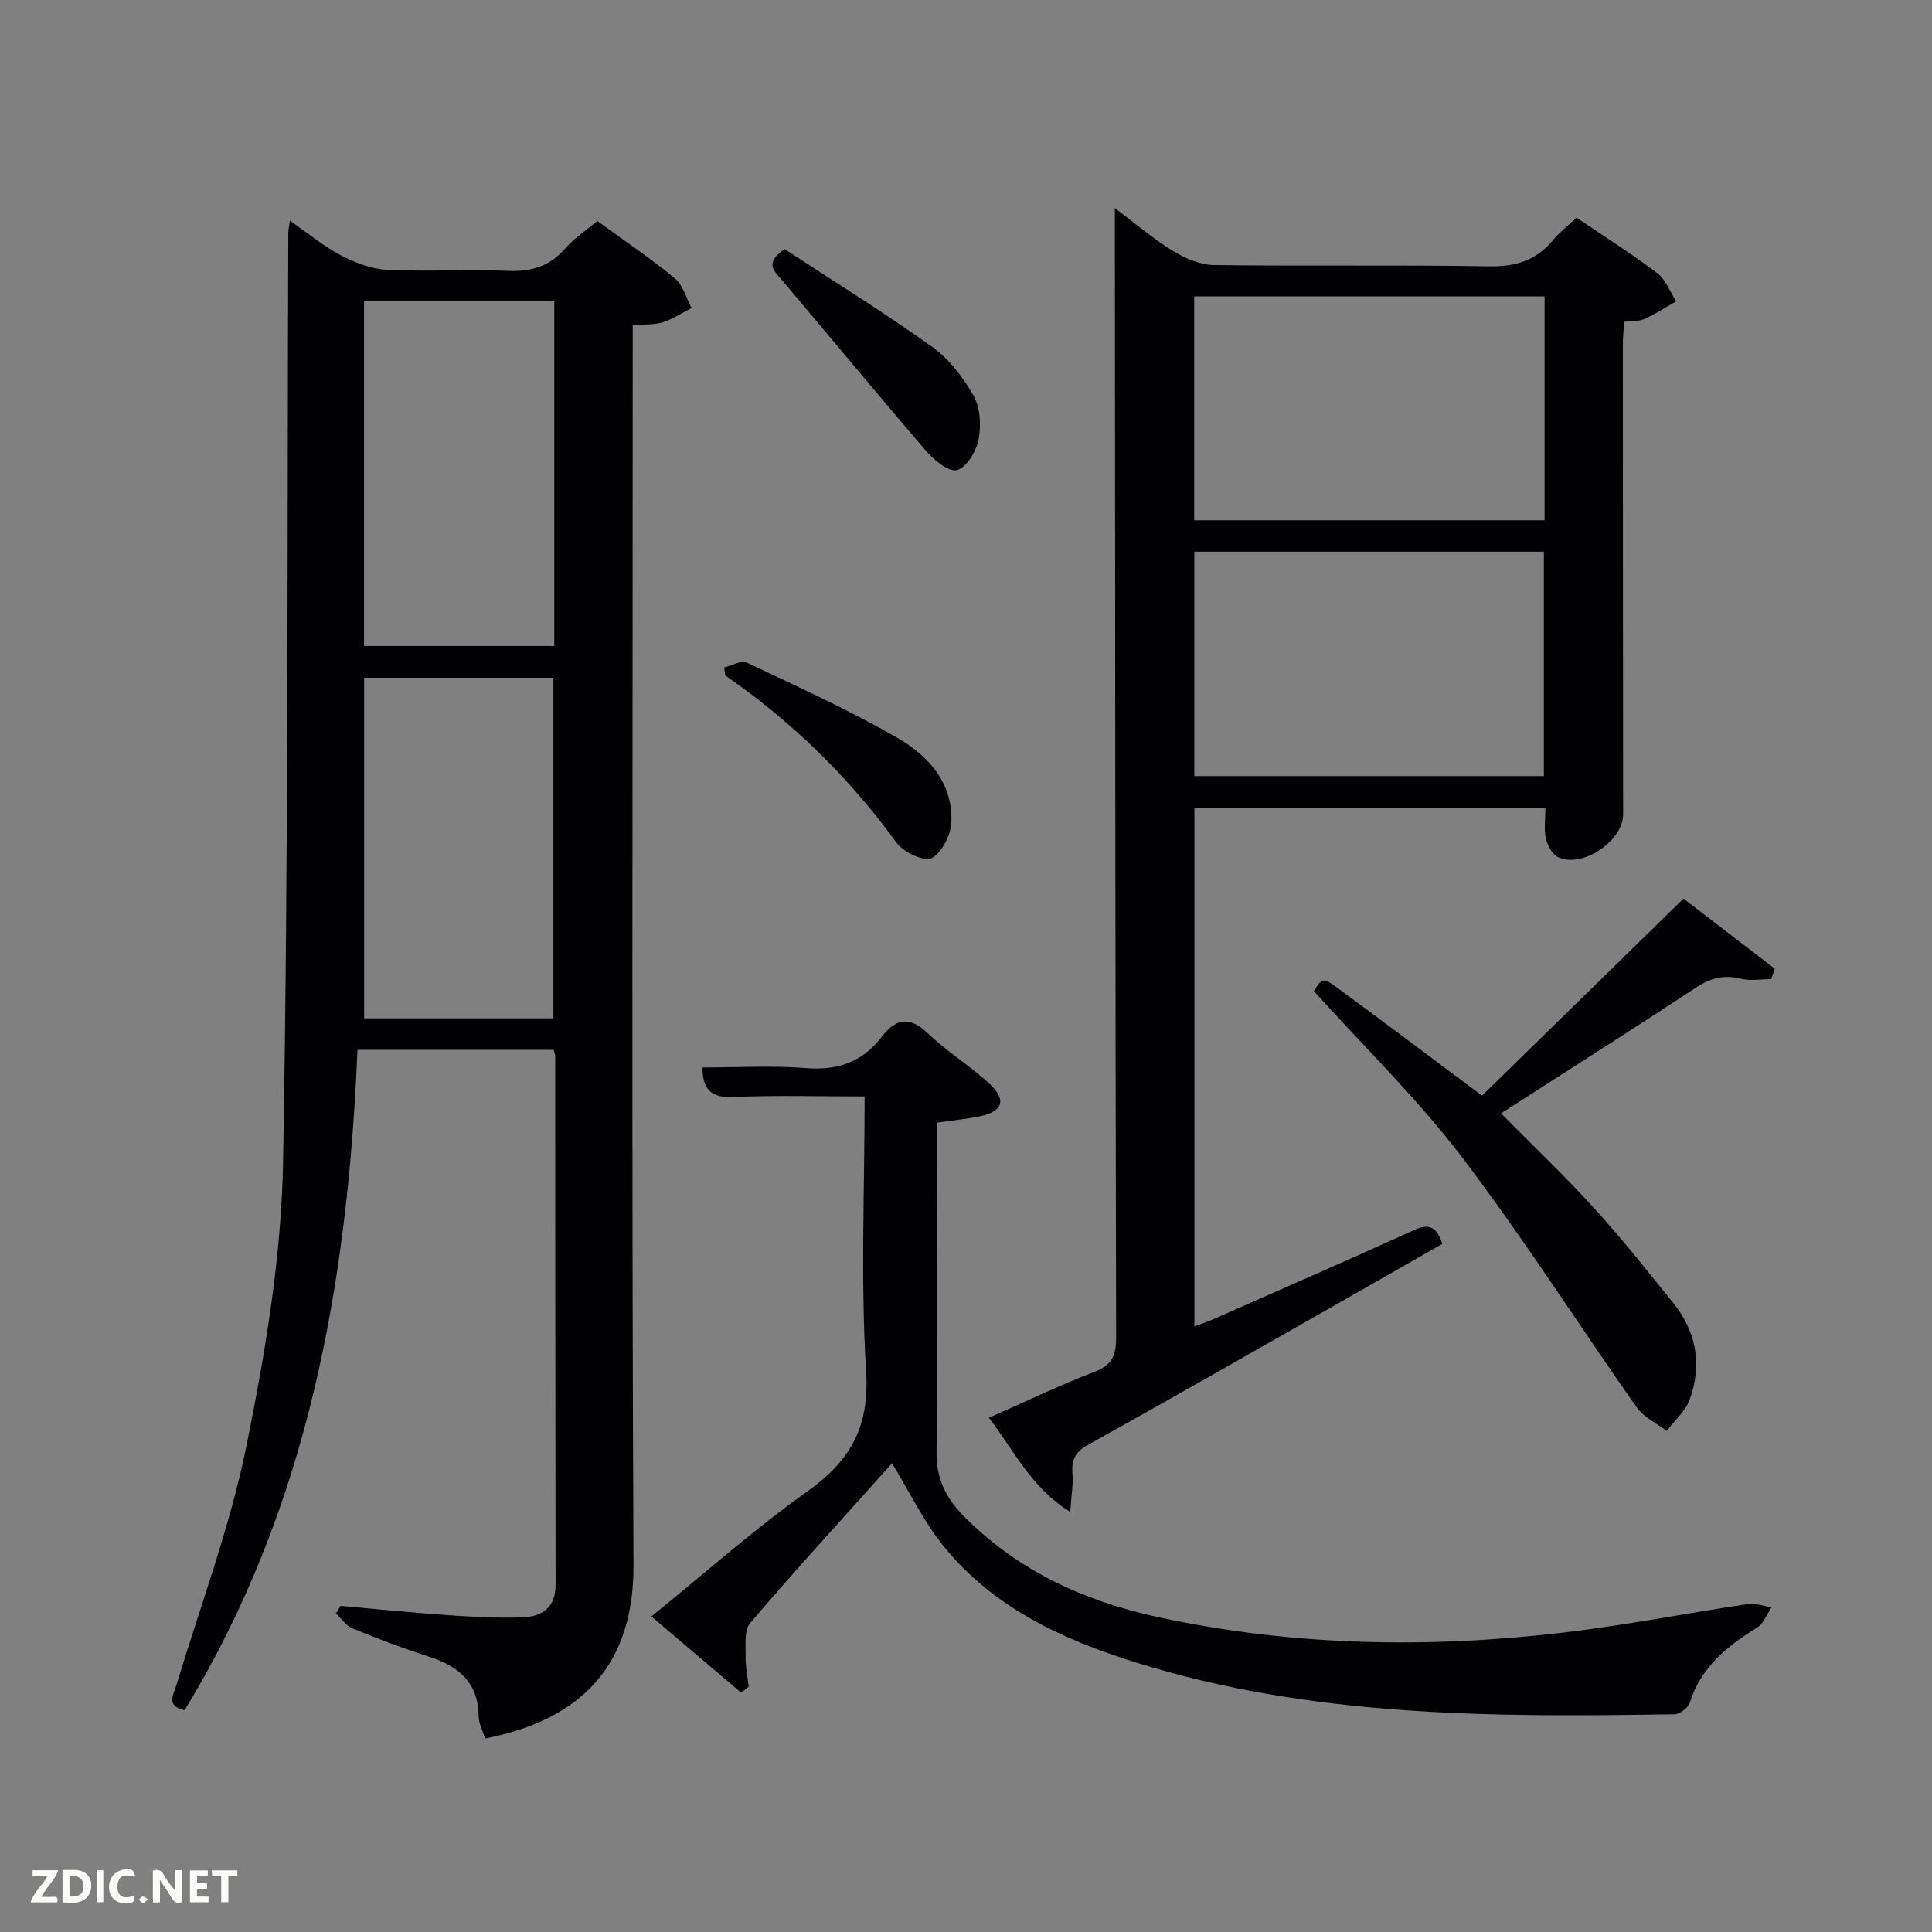 <svg enable-background="new 0 0 400 400" viewBox="0 0 400 400" xmlns="http://www.w3.org/2000/svg"><rect x="0" y="0" width="400" height="400" fill="#808080" stroke="none"/><path d="m70.52 332.48c7.39.65 14.78 1.41 22.18 1.92 5.14.36 10.31.64 15.46.46 4.03-.14 6.88-1.98 6.87-6.77-.07-36.48-.06-72.97-.08-109.45 0-.31-.14-.63-.3-1.29-13.3 0-26.68 0-40.64 0-2 48.15-10.14 94.7-35.79 136.72-3.9-.87-2.33-3.07-1.68-5.24 4.99-16.49 11.11-32.76 14.51-49.58 3.9-19.3 7.21-39.06 7.56-58.68 1.15-64.1.83-128.23 1.08-192.34 0-.61.15-1.23.33-2.54 3.76 2.61 6.94 5.28 10.53 7.16 2.92 1.53 6.29 2.84 9.53 3 8.31.42 16.66-.1 24.98.23 4.82.2 8.67-.85 11.92-4.59 1.83-2.11 4.26-3.69 6.68-5.74 5.41 3.94 10.93 7.65 16.04 11.86 1.7 1.4 2.36 4.08 3.5 6.17-1.98 1-3.88 2.26-5.96 2.93-1.7.55-3.61.41-6.24.65v6.23c0 83.47-.24 166.93.16 250.4.1 21.12-11.15 32.11-30.72 35.95-.47-1.53-1.32-3.08-1.34-4.64-.09-6.97-4.13-10.32-10.25-12.29-5.36-1.72-10.64-3.73-15.86-5.86-1.34-.55-2.3-2.04-3.44-3.1.32-.5.65-1.04.97-1.57zm44.24-270.15c-13.37 0-26.41 0-39.39 0v71.42h39.39c0-23.82 0-47.41 0-71.42zm-.18 148.51c0-23.46 0-46.93 0-70.52-13.17 0-26.21 0-39.19 0v70.52z" fill="#010104"/><path d="m326.4 45.06c5.76 3.91 11.4 7.47 16.7 11.48 1.77 1.34 2.65 3.86 3.94 5.85-2.19 1.24-4.32 2.63-6.61 3.66-1.13.51-2.56.38-4.16.57-.1 1.62-.27 3.07-.27 4.52 0 32.49.02 64.97.05 97.46 0 5.53-8.49 11.27-13.49 8.85-1.2-.58-2.18-2.41-2.5-3.84-.43-1.89-.1-3.95-.1-6.27-24.27 0-48.32 0-72.67 0v107.29c1.42-.54 2.75-.98 4.03-1.55 13.82-6.1 27.68-12.14 41.43-18.4 3.04-1.38 4.66-.81 5.87 2.85-8.48 4.84-17.06 9.76-25.65 14.64-15.9 9.03-31.77 18.12-47.76 26.99-2.63 1.46-3.4 3.14-3.17 5.94.18 2.19-.23 4.42-.46 7.93-8.3-5.2-11.63-12.79-16.85-19.49 7.51-3.31 14.62-6.71 21.94-9.55 3.6-1.39 4.41-3.39 4.41-7.03-.17-76.13-.2-152.26-.26-228.39 0-1.48 0-2.96 0-5.48 4.42 3.31 8.03 6.43 12.05 8.88 2.52 1.53 5.64 2.88 8.51 2.91 18.99.25 37.98-.07 56.97.26 5.44.09 9.65-1.2 13.11-5.34 1.38-1.67 3.11-3.01 4.94-4.74zm-6.61 16.31c-24.49 0-48.53 0-72.55 0v46.35h72.55c0-15.54 0-30.79 0-46.35zm-72.52 52.85v46.46h72.37c0-15.69 0-31.07 0-46.46-24.28 0-48.2 0-72.37 0z" fill="#010104"/><path d="m184.68 302.96c-9.77 10.91-19.75 21.82-29.36 33.06-1.3 1.52-.9 4.65-.95 7.04-.04 2.05.41 4.1.64 6.16-.52.41-1.05.81-1.57 1.22-6.08-5.16-12.15-10.31-18.58-15.77 10.92-8.84 21.21-18 32.36-25.94 8.89-6.33 12.81-13.34 12.1-24.72-1.16-18.73-.31-37.58-.31-57-9.28 0-18.23-.28-27.15.12-4.62.21-6.39-1.53-6.42-6.12 7.14 0 14.32-.44 21.42.13 6.57.52 11.69-1.25 15.66-6.44 2.94-3.86 5.8-4.41 9.63-.72 3.94 3.79 8.72 6.69 12.72 10.41 3.6 3.34 2.74 5.75-2.03 6.73-2.74.57-5.54.83-8.84 1.31v5.79c0 20.83.14 41.66-.1 62.49-.06 5.31 1.87 9.31 5.35 12.89 11.19 11.5 25.18 17.89 40.52 21.21 27.87 6.03 56.08 6.51 84.31 3.15 12.67-1.51 25.21-3.98 37.84-5.87 1.55-.23 3.24.44 4.87.7-.98 1.42-1.65 3.35-3 4.19-6.23 3.85-11.66 8.23-13.98 15.61-.33 1.03-2.03 2.31-3.11 2.33-37.63.61-75.23.65-111.68-10.77-15.12-4.74-29.32-11.32-39.58-23.92-4.14-5.1-7.03-11.19-10.76-17.27z" fill="#010104"/><path d="m348.55 186.05c6.42 4.93 12.65 9.72 18.89 14.51-.25.72-.49 1.44-.74 2.16-2.12 0-4.36.42-6.35-.09-3.54-.91-6.31-.07-9.31 1.9-13.27 8.74-26.7 17.25-40.27 25.98 6.77 6.85 13.26 13.02 19.27 19.62 5.7 6.26 10.96 12.93 16.3 19.51 4.88 6.02 6.12 12.9 3.49 20.13-.88 2.42-3.13 4.33-4.76 6.48-2.09-1.59-4.75-2.79-6.19-4.84-12.14-17.26-23.47-35.11-36.23-51.88-9.22-12.11-20.26-22.83-30.62-34.33 1.72-2.71 1.85-2.89 4.85-.68 9.78 7.17 19.46 14.48 29.96 22.32 13.4-13.1 27.25-26.64 41.71-40.79z" fill="#010104"/><path d="m162.44 51.57c10.1 6.62 20.54 13.09 30.52 20.22 3.52 2.52 6.45 6.32 8.6 10.14 1.4 2.49 1.61 6.19 1.04 9.09-.48 2.44-2.52 5.82-4.5 6.32-1.72.44-4.79-2.15-6.46-4.09-10.07-11.7-19.87-23.63-29.87-35.39-1.65-1.93-3.45-3.4.67-6.29z" fill="#010104"/><path d="m149.94 138.18c1.58-.37 3.54-1.53 4.69-.99 10.46 4.95 21.03 9.76 31.06 15.51 6.42 3.68 11.62 9.33 11.28 17.51-.11 2.66-1.96 6.35-4.1 7.46-1.53.79-5.84-1.24-7.27-3.21-9.86-13.58-21.67-25.09-35.47-34.63-.06-.54-.12-1.09-.19-1.65z" fill="#010104"/><g fill="#fbfcfa"><path d="m37.59 393.81c-.92.31-1.52.05-2-.78-.7-1.2-1.52-2.34-2.47-3.78v4.59c-.55.03-.95.05-1.41.07-.03-.37-.06-.64-.06-.91 0-1.91 0-3.81 0-5.7 1.13-.41 1.77-.03 2.29.91.62 1.11 1.38 2.14 2.31 3.19v-4.2h1.35v6.61z"/><path d="m12.94 393.88v-6.75c1.9.19 3.93-.54 5.37 1.29.8 1.01.78 2.88.03 3.97-1.37 1.97-3.4 1.51-5.4 1.49m1.45-1.22c2.04.12 2.92-.58 2.89-2.21-.03-1.51-.98-2.19-2.89-2z"/><path d="m11.81 393.87h-5.49c.68-2.18 2.47-3.48 3.51-5.45h-3.08v-1.21h5.29c-.71 2.13-2.44 3.48-3.47 5.51.86 0 1.63.04 2.39-.01.79-.05 1.14.21.85 1.16"/><path d="m39.33 393.86v-6.61h3.7v1.07h-2.22v1.52c.68.04 1.34.09 2.07.13v1.07c-.72.05-1.38.09-2.1.14v1.48h2.4v1.19h-3.85z"/><path d="m27.71 388.56c-1.15-.3-2.46-.61-3.1.64-.37.73-.41 1.93-.06 2.67.63 1.35 1.99.93 3.17.68.35.94-.01 1.32-.93 1.46-1.62.25-3.05-.27-3.76-1.48-.72-1.24-.6-3.03.31-4.17.88-1.11 2.71-1.7 4-1.16.32.13.44.74.65 1.12-.1.08-.19.16-.28.24"/><path d="m49.15 387.24v1.07c-.59.02-1.17.05-1.87.08v5.44h-1.48v-5.44h-1.85c-.05-.4-.08-.73-.13-1.15z"/><path d="m20.06 387.21h1.33v6.62h-1.33z"/><path d="m30.68 393.25c-.49.38-.8.79-1.05.76-.32-.05-.6-.45-.9-.7.26-.24.51-.64.8-.67.29-.04.62.3 1.15.61"/></g></svg>